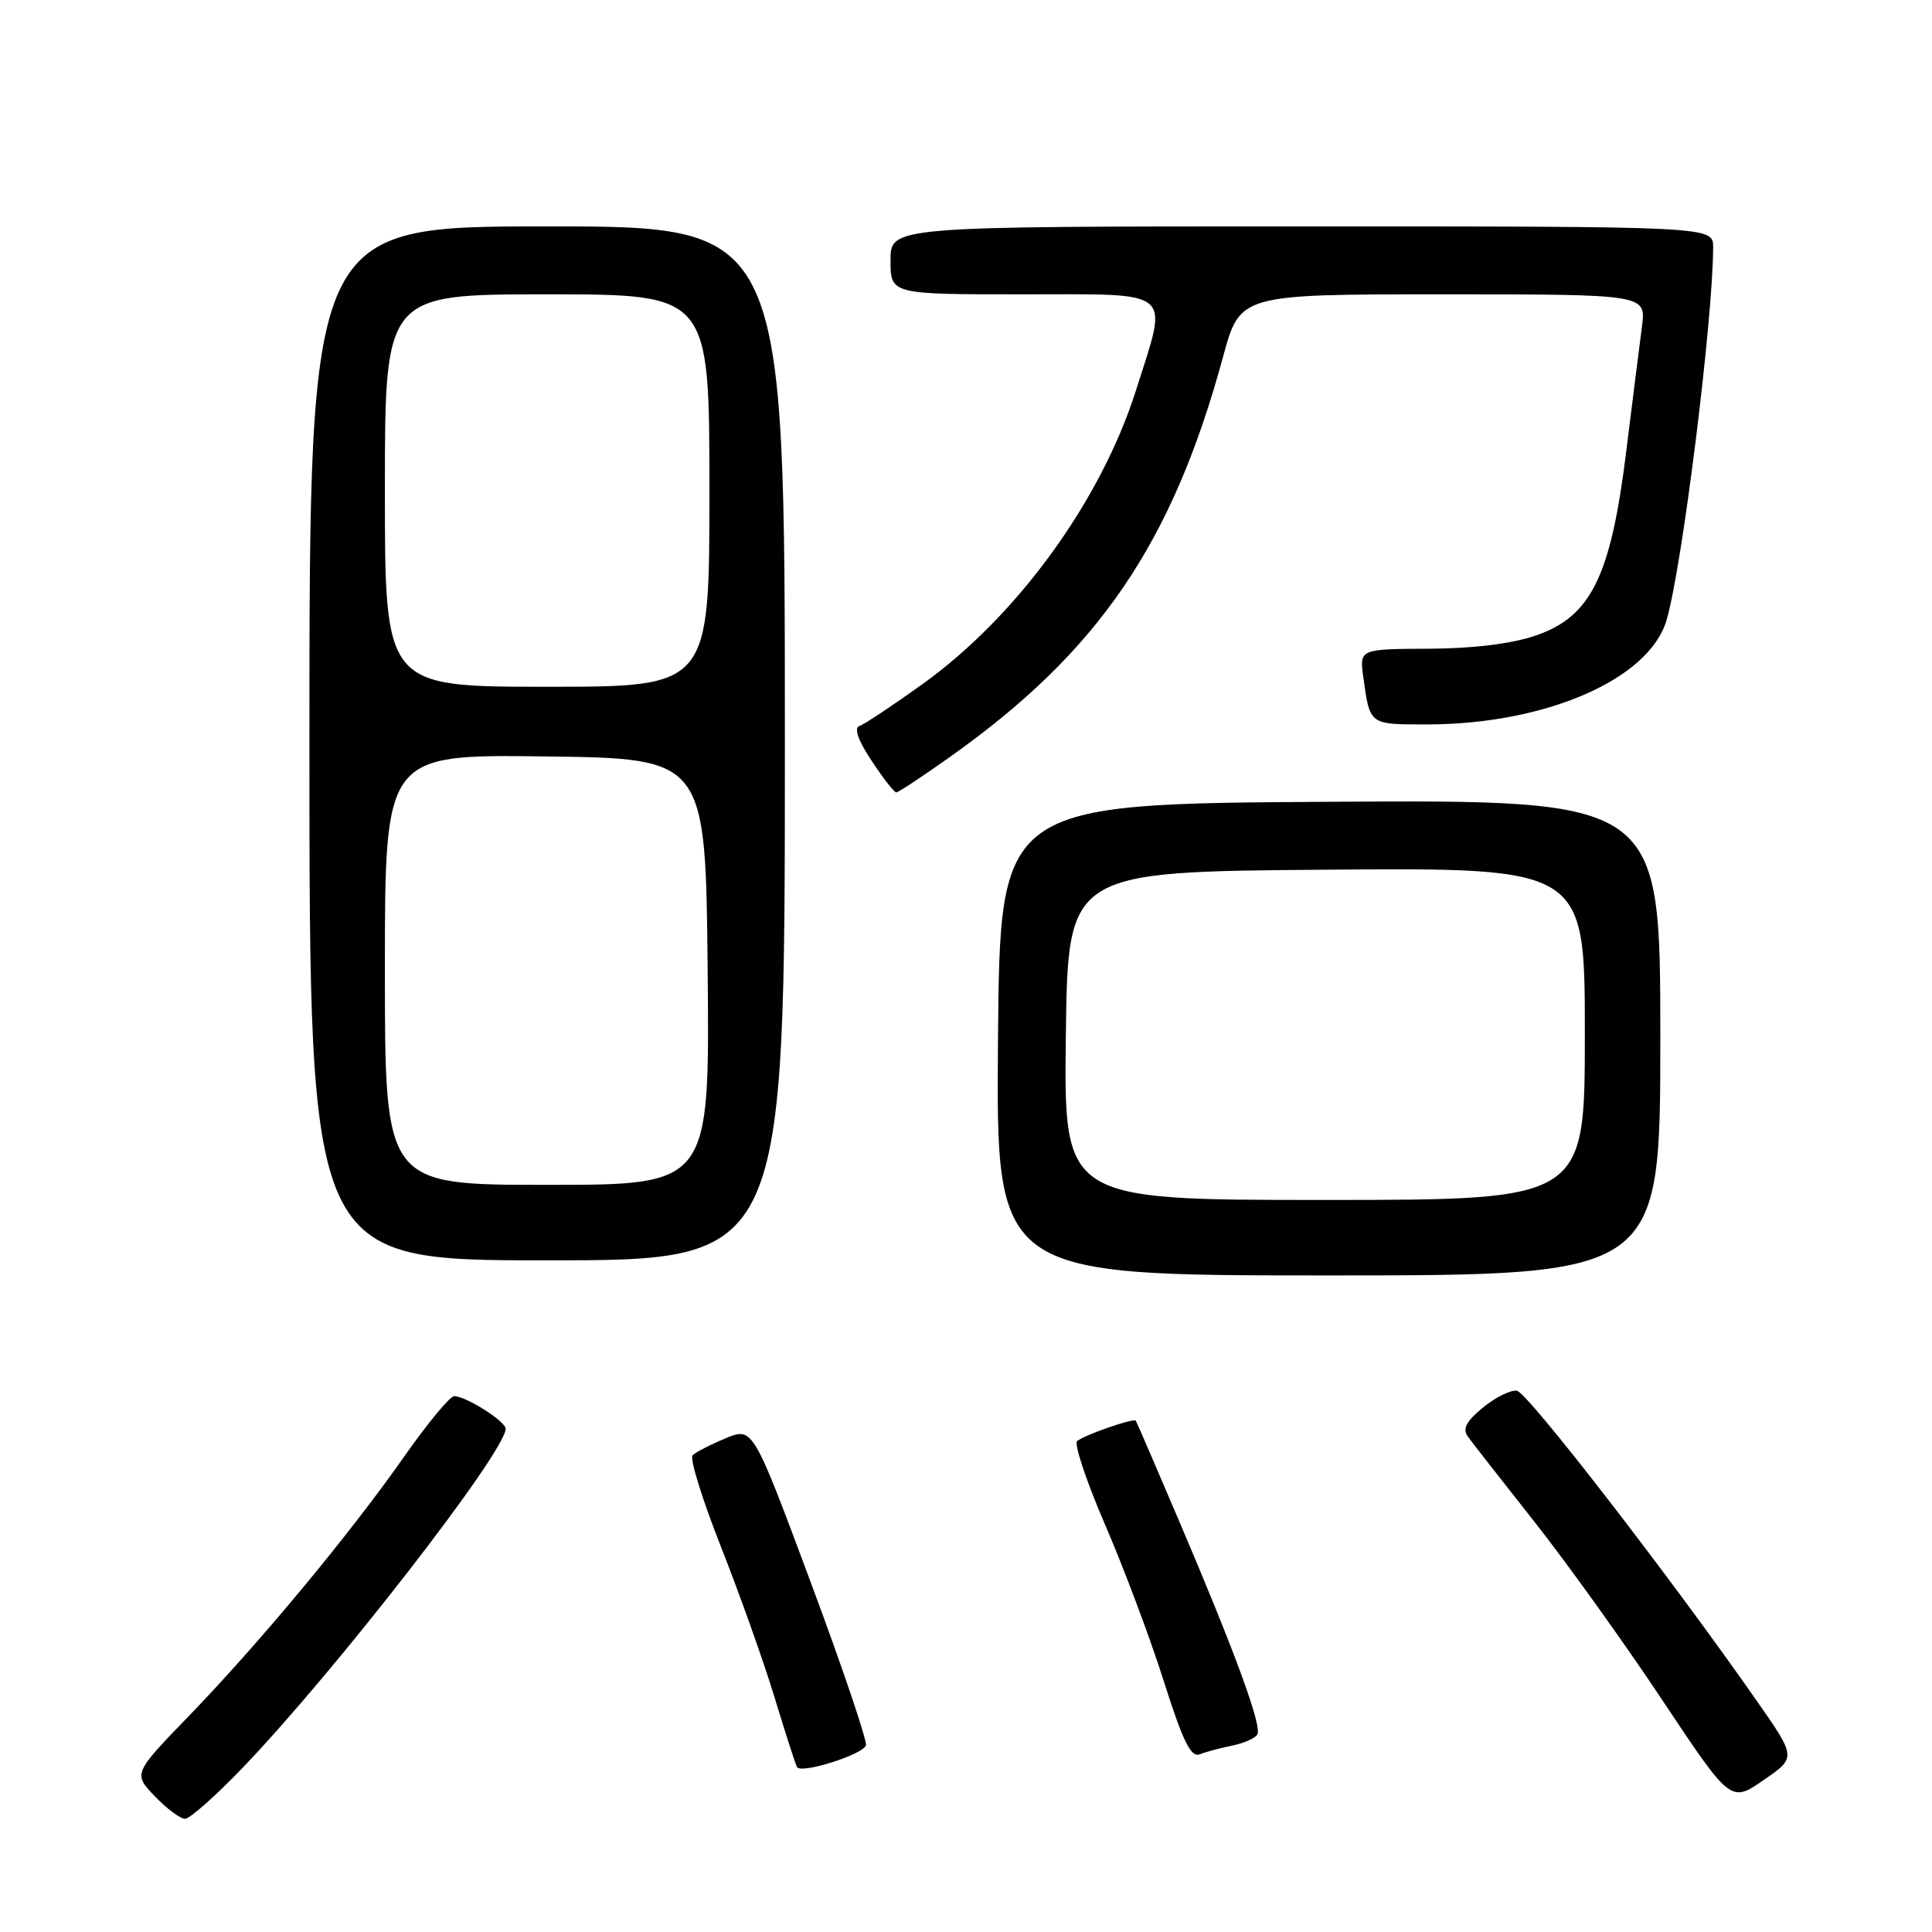 <?xml version="1.0" encoding="UTF-8" standalone="no"?>
<!DOCTYPE svg PUBLIC "-//W3C//DTD SVG 1.1//EN" "http://www.w3.org/Graphics/SVG/1.1/DTD/svg11.dtd" >
<svg xmlns="http://www.w3.org/2000/svg" xmlns:xlink="http://www.w3.org/1999/xlink" version="1.1" viewBox="0 0 256 256">
 <g >
 <path fill="currentColor"
d=" M 32.14 234.25 C 44.44 221.43 67.00 192.35 67.00 189.32 C 67.00 188.33 61.75 185.00 60.18 185.00 C 59.62 185.00 56.67 188.57 53.61 192.93 C 46.37 203.26 34.53 217.53 25.14 227.26 C 17.64 235.01 17.64 235.01 20.51 238.01 C 22.08 239.65 23.89 241.00 24.52 241.00 C 25.15 241.00 28.58 237.96 32.14 234.25 Z  M 232.80 225.40 C 221.28 208.90 202.41 184.50 201.00 184.28 C 200.18 184.15 198.15 185.15 196.50 186.51 C 194.27 188.34 193.76 189.33 194.50 190.36 C 195.05 191.12 199.01 196.18 203.30 201.62 C 207.59 207.05 215.20 217.66 220.21 225.19 C 229.32 238.88 229.32 238.88 233.67 235.88 C 238.03 232.89 238.03 232.89 232.80 225.40 Z  M 114.74 231.27 C 114.93 230.70 111.64 220.97 107.42 209.65 C 99.76 189.08 99.76 189.08 96.13 190.59 C 94.13 191.42 92.17 192.43 91.77 192.84 C 91.36 193.24 93.07 198.73 95.56 205.03 C 98.05 211.34 101.24 220.32 102.66 225.00 C 104.08 229.68 105.41 233.79 105.61 234.15 C 106.16 235.08 114.33 232.50 114.74 231.27 Z  M 163.27 231.30 C 164.79 230.99 166.29 230.34 166.60 229.84 C 167.26 228.77 163.75 219.16 156.22 201.50 C 153.18 194.35 150.60 188.39 150.50 188.25 C 150.23 187.86 143.61 190.17 142.72 190.96 C 142.30 191.34 143.97 196.34 146.45 202.08 C 148.93 207.81 152.42 217.12 154.21 222.77 C 156.76 230.80 157.80 232.91 158.98 232.45 C 159.82 232.12 161.75 231.61 163.27 231.30 Z  M 220.00 137.49 C 220.00 105.98 220.00 105.98 176.25 106.24 C 132.50 106.50 132.50 106.50 132.24 137.75 C 131.97 169.00 131.97 169.00 175.99 169.00 C 220.00 169.00 220.00 169.00 220.00 137.49 Z  M 104.00 98.50 C 104.00 30.00 104.00 30.00 72.50 30.00 C 41.00 30.00 41.00 30.00 41.00 98.50 C 41.00 167.00 41.00 167.00 72.50 167.00 C 104.00 167.00 104.00 167.00 104.00 98.50 Z  M 125.87 100.30 C 145.56 86.35 155.34 72.02 162.07 47.25 C 164.31 39.00 164.31 39.00 191.22 39.00 C 218.12 39.00 218.12 39.00 217.57 43.25 C 217.26 45.59 216.32 53.09 215.47 59.93 C 213.43 76.39 210.81 81.71 203.50 84.21 C 200.27 85.31 195.25 85.93 189.31 85.96 C 180.13 86.00 180.13 86.00 180.65 89.75 C 181.53 96.11 181.38 96.00 189.22 95.99 C 204.84 95.95 218.48 90.01 220.81 82.23 C 222.87 75.34 226.98 42.44 227.00 32.75 C 227.00 30.00 227.00 30.00 172.50 30.00 C 118.00 30.00 118.00 30.00 118.00 34.50 C 118.00 39.00 118.00 39.00 135.50 39.00 C 155.87 39.00 154.83 38.12 150.53 51.70 C 145.87 66.38 134.77 81.66 122.22 90.66 C 118.26 93.50 114.50 96.00 113.86 96.21 C 113.13 96.46 113.71 98.12 115.49 100.80 C 117.01 103.11 118.49 105.00 118.76 105.00 C 119.03 105.00 122.23 102.89 125.87 100.30 Z  M 141.23 137.25 C 141.50 115.50 141.50 115.50 175.75 115.24 C 210.00 114.97 210.00 114.97 210.00 136.99 C 210.00 159.00 210.00 159.00 175.48 159.00 C 140.96 159.00 140.96 159.00 141.23 137.25 Z  M 51.00 128.48 C 51.00 99.96 51.00 99.96 72.25 100.23 C 93.50 100.50 93.50 100.50 93.77 128.75 C 94.03 157.00 94.03 157.00 72.52 157.00 C 51.00 157.00 51.00 157.00 51.00 128.48 Z  M 51.00 65.00 C 51.00 39.00 51.00 39.00 72.50 39.00 C 94.00 39.00 94.00 39.00 94.00 65.00 C 94.00 91.00 94.00 91.00 72.50 91.00 C 51.00 91.00 51.00 91.00 51.00 65.00 Z "/>
</g>
</svg>
